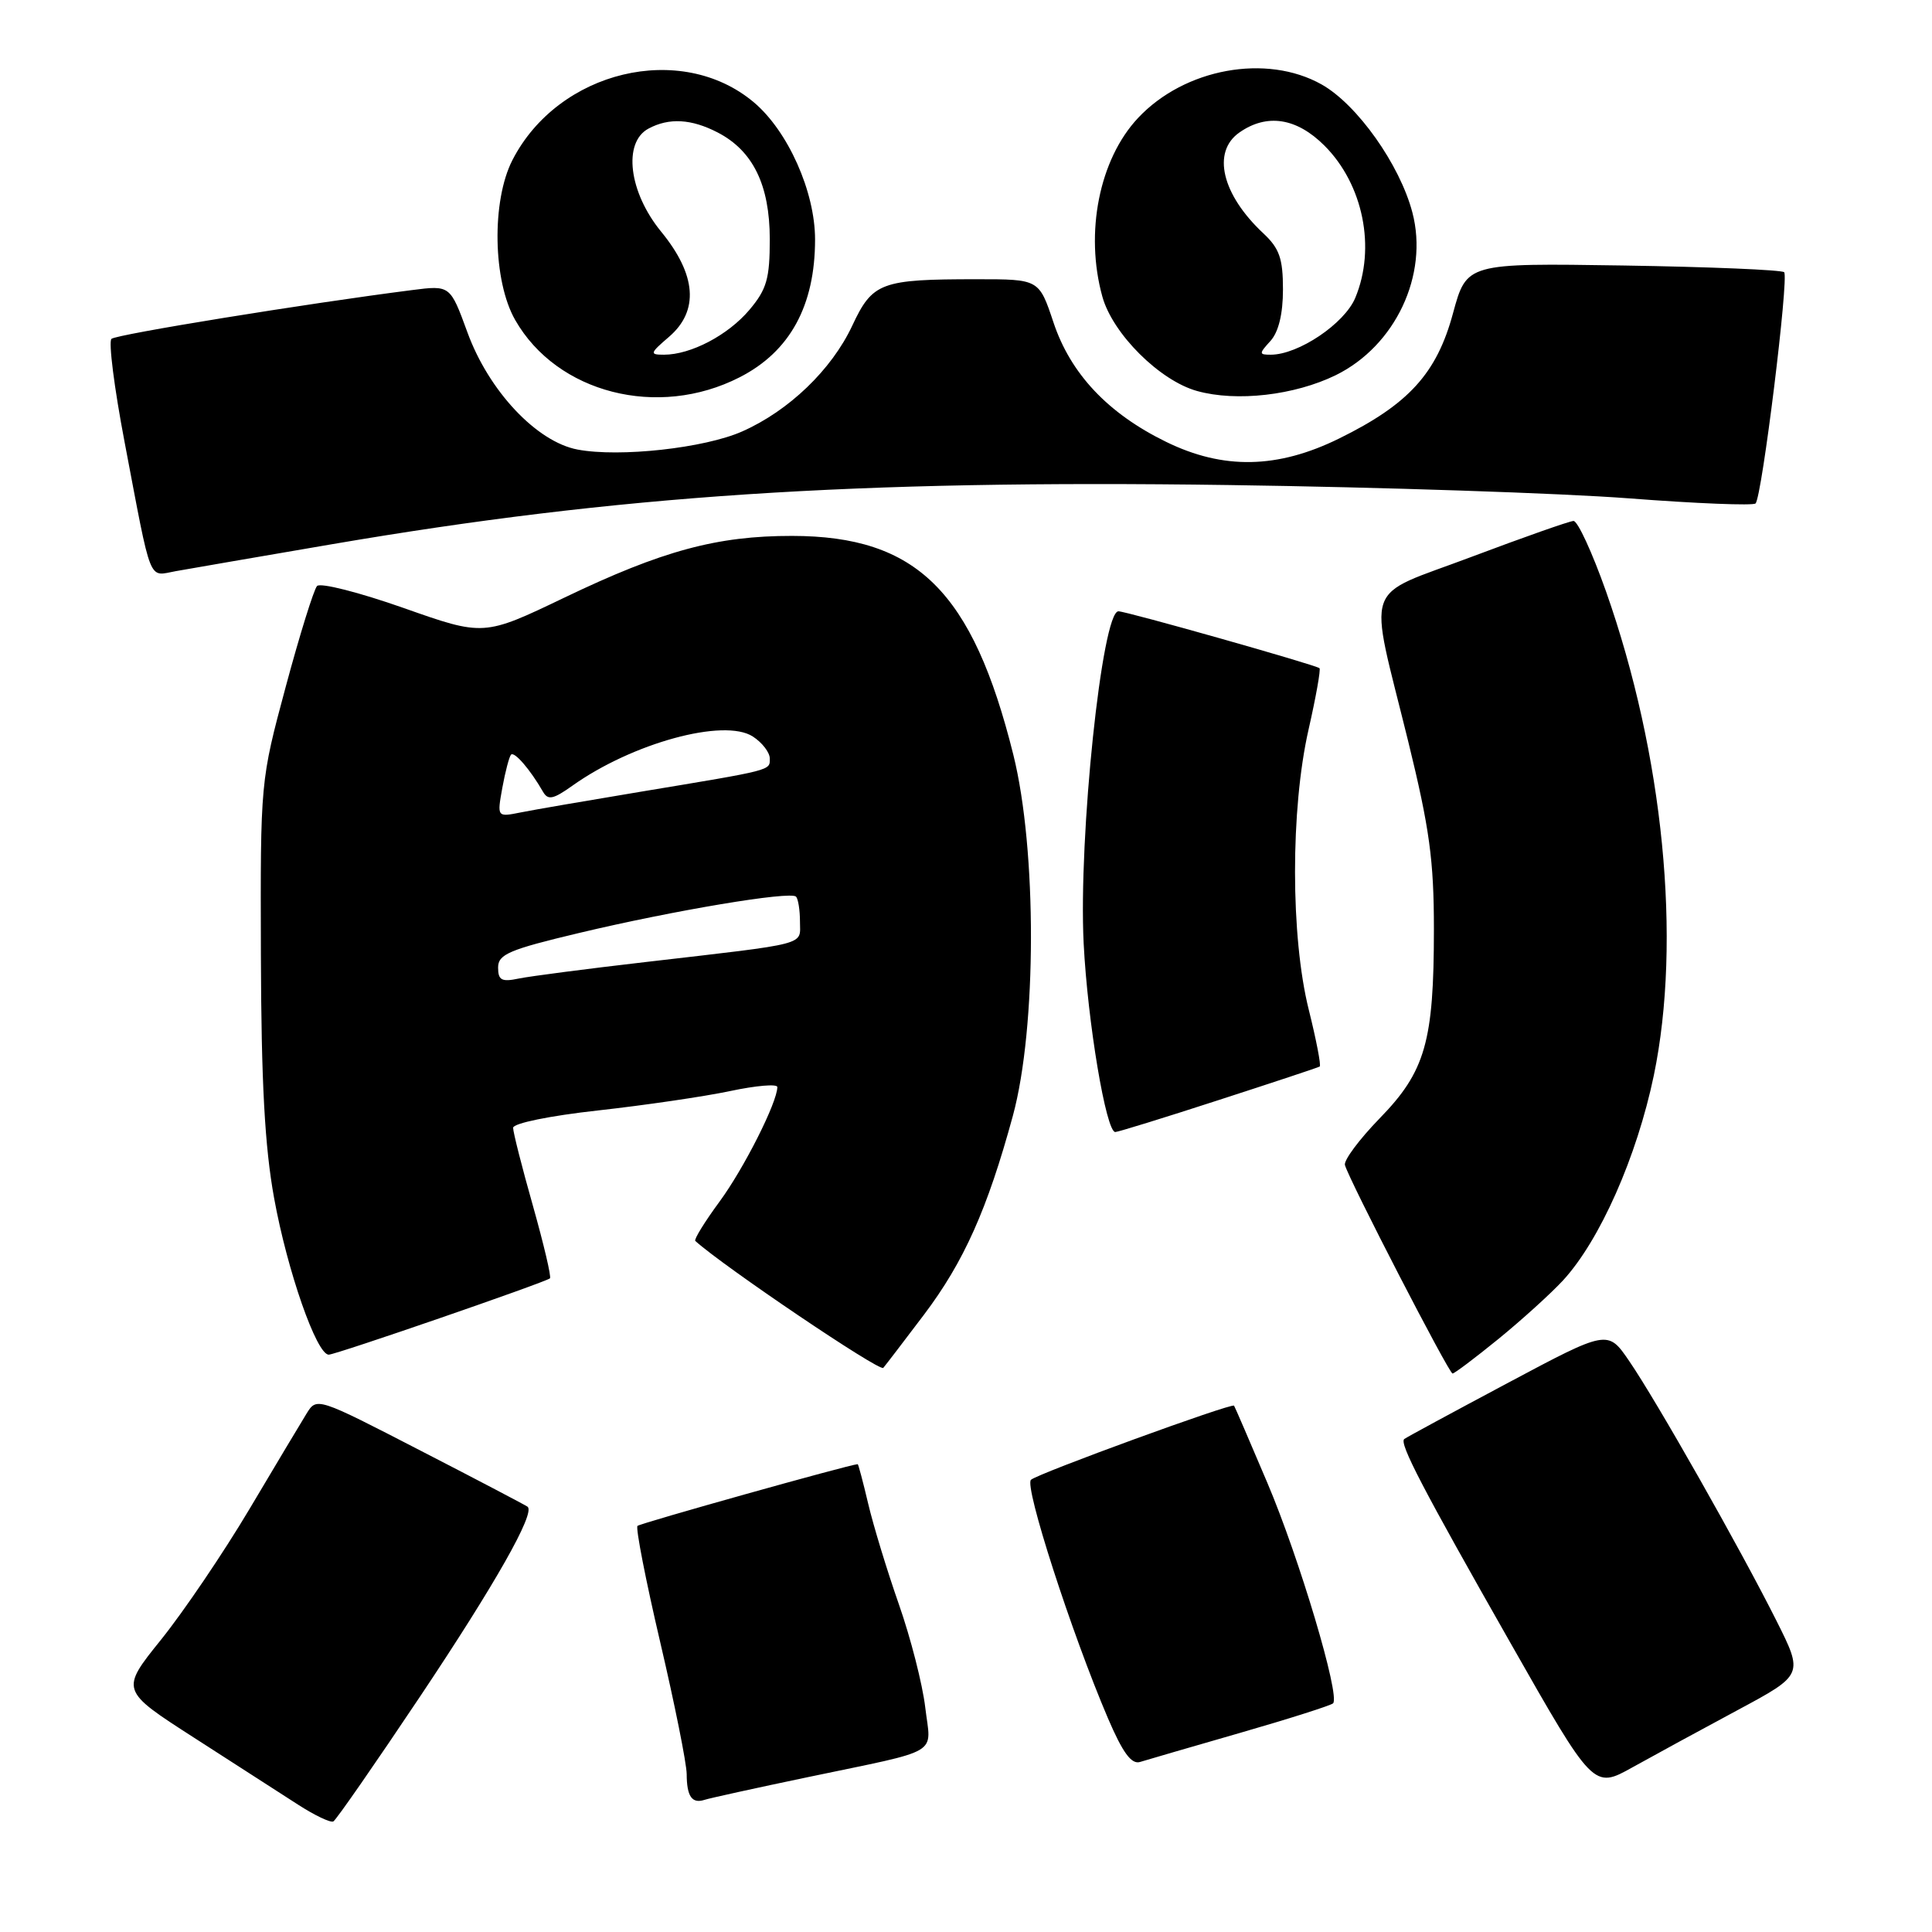 <?xml version="1.0" encoding="UTF-8" standalone="no"?>
<!DOCTYPE svg PUBLIC "-//W3C//DTD SVG 1.1//EN" "http://www.w3.org/Graphics/SVG/1.1/DTD/svg11.dtd" >
<svg xmlns="http://www.w3.org/2000/svg" xmlns:xlink="http://www.w3.org/1999/xlink" version="1.1" viewBox="0 0 256 256">
 <g >
 <path fill="currentColor"
d=" M 55.70 224.74 C 65.63 209.88 70.95 200.49 69.91 199.65 C 69.68 199.47 63.31 196.12 55.73 192.22 C 42.01 185.14 41.97 185.12 40.62 187.31 C 39.88 188.51 36.46 194.22 33.03 200.00 C 29.59 205.78 24.34 213.53 21.36 217.24 C 15.94 223.97 15.94 223.97 25.69 230.24 C 31.05 233.68 37.25 237.67 39.47 239.11 C 41.68 240.54 43.80 241.55 44.17 241.35 C 44.55 241.14 49.73 233.67 55.70 224.74 Z  M 107.00 235.49 C 125.03 231.71 123.36 232.70 122.60 226.24 C 122.24 223.18 120.67 217.04 119.11 212.59 C 117.55 208.14 115.72 202.14 115.04 199.25 C 114.36 196.36 113.73 194.00 113.65 194.01 C 112.57 194.06 84.82 201.84 84.47 202.19 C 84.21 202.46 85.56 209.39 87.48 217.59 C 89.40 225.79 90.98 233.66 90.99 235.08 C 91.00 238.03 91.69 239.03 93.35 238.49 C 93.98 238.28 100.12 236.93 107.00 235.49 Z  M 230.24 226.60 C 238.98 221.91 238.98 221.91 235.36 214.70 C 230.58 205.18 219.46 185.56 215.88 180.35 C 213.04 176.19 213.04 176.19 199.77 183.26 C 192.47 187.15 186.31 190.48 186.07 190.68 C 185.38 191.24 188.48 197.19 200.15 217.71 C 211.15 237.06 211.15 237.06 216.33 234.17 C 219.17 232.59 225.43 229.18 230.24 226.60 Z  M 164.37 229.60 C 170.83 227.74 176.35 225.98 176.64 225.70 C 177.61 224.72 172.17 206.46 167.93 196.48 C 165.60 190.99 163.62 186.39 163.52 186.26 C 163.24 185.86 137.56 195.23 136.61 196.08 C 135.69 196.90 141.98 216.38 146.81 227.68 C 148.77 232.25 149.92 233.82 151.06 233.47 C 151.91 233.21 157.90 231.46 164.37 229.60 Z  M 122.42 174.22 C 127.72 167.20 130.84 160.22 134.21 147.85 C 137.38 136.18 137.41 112.60 134.27 100.00 C 128.87 78.34 121.48 71.03 104.96 71.01 C 95.01 71.00 87.76 72.96 74.80 79.18 C 64.10 84.31 64.10 84.31 53.45 80.55 C 47.59 78.49 42.45 77.18 42.01 77.65 C 41.58 78.12 39.71 84.12 37.86 91.00 C 34.50 103.50 34.50 103.50 34.57 126.50 C 34.62 143.45 35.08 151.93 36.32 158.75 C 38.07 168.40 41.95 179.50 43.56 179.50 C 44.50 179.50 72.16 169.95 72.87 169.39 C 73.08 169.22 72.06 164.91 70.62 159.79 C 69.17 154.68 67.99 150.03 67.99 149.44 C 68.00 148.84 72.82 147.85 79.25 147.14 C 85.44 146.45 93.31 145.30 96.75 144.57 C 100.19 143.84 103.00 143.60 103.00 144.04 C 103.00 146.05 98.59 154.80 95.35 159.21 C 93.37 161.90 91.93 164.24 92.13 164.43 C 95.85 167.80 116.57 181.80 117.04 181.25 C 117.39 180.84 119.81 177.67 122.42 174.22 Z  M 198.55 177.42 C 201.65 174.89 205.49 171.41 207.10 169.67 C 211.99 164.36 216.89 153.29 219.14 142.50 C 222.85 124.59 220.42 99.96 212.80 78.35 C 210.98 73.21 209.05 69.02 208.50 69.03 C 207.95 69.05 201.88 71.19 195.00 73.78 C 180.36 79.31 181.28 76.62 186.60 98.26 C 189.42 109.76 190.00 113.98 190.00 123.11 C 190.00 138.03 188.87 141.97 182.81 148.19 C 180.11 150.97 178.04 153.75 178.21 154.37 C 178.74 156.33 191.99 182.00 192.47 182.00 C 192.72 182.00 195.45 179.94 198.55 177.42 Z  M 161.46 145.77 C 168.63 143.45 174.67 141.45 174.87 141.32 C 175.07 141.20 174.42 137.81 173.42 133.80 C 171.00 124.12 170.99 107.22 173.39 96.67 C 174.37 92.36 175.02 88.71 174.84 88.54 C 174.34 88.10 149.25 81.00 148.20 81.00 C 146.02 81.00 142.89 110.93 143.59 125.00 C 144.12 135.45 146.56 150.00 147.78 150.00 C 148.13 150.00 154.29 148.10 161.46 145.77 Z  M 44.00 72.11 C 81.87 65.64 113.12 63.57 162.81 64.27 C 182.99 64.55 206.83 65.35 215.78 66.03 C 224.73 66.72 232.31 67.02 232.62 66.71 C 233.47 65.87 237.06 36.73 236.41 36.07 C 236.09 35.76 226.50 35.36 215.09 35.18 C 194.34 34.86 194.34 34.86 192.53 41.51 C 190.38 49.47 186.66 53.57 177.45 58.10 C 169.29 62.12 162.09 62.26 154.50 58.54 C 146.81 54.78 141.86 49.53 139.59 42.72 C 137.68 37.00 137.68 37.00 129.46 37.00 C 116.70 37.00 115.62 37.40 112.92 43.17 C 110.19 48.99 104.52 54.44 98.34 57.17 C 93.36 59.38 82.10 60.62 76.54 59.57 C 71.11 58.55 64.76 51.80 61.93 44.02 C 59.65 37.79 59.65 37.79 54.58 38.44 C 40.63 40.22 15.41 44.31 14.77 44.90 C 14.36 45.26 15.14 51.40 16.50 58.53 C 20.16 77.77 19.59 76.34 23.30 75.68 C 25.06 75.36 34.38 73.76 44.00 72.11 Z  M 97.99 50.00 C 104.67 46.60 108.00 40.51 108.00 31.73 C 108.00 25.40 104.41 17.36 99.88 13.55 C 90.25 5.45 73.99 9.34 67.90 21.21 C 65.12 26.63 65.30 37.23 68.27 42.41 C 73.81 52.10 87.18 55.52 97.99 50.00 Z  M 177.00 49.71 C 184.89 45.83 189.32 36.44 187.15 28.16 C 185.48 21.80 179.83 13.84 175.12 11.19 C 167.81 7.08 156.95 9.06 150.79 15.64 C 145.66 21.11 143.72 30.84 146.07 39.31 C 147.44 44.24 153.67 50.44 158.62 51.81 C 163.86 53.27 171.54 52.38 177.00 49.71 Z  M 66.00 128.20 C 66.00 126.45 67.46 125.83 76.75 123.62 C 89.25 120.64 104.72 118.05 105.48 118.81 C 105.76 119.10 106.00 120.59 106.00 122.12 C 106.00 125.31 107.47 124.93 85.50 127.48 C 77.80 128.37 70.26 129.35 68.75 129.66 C 66.47 130.14 66.00 129.89 66.00 128.20 Z  M 66.56 104.39 C 66.95 102.25 67.47 100.28 67.71 100.00 C 68.15 99.52 70.26 101.97 71.95 104.91 C 72.61 106.06 73.30 105.92 75.83 104.12 C 83.79 98.45 95.95 95.13 99.75 97.59 C 100.99 98.39 102.00 99.70 102.00 100.50 C 102.00 102.12 102.53 101.98 84.82 104.92 C 77.85 106.08 70.73 107.30 69.00 107.65 C 65.86 108.28 65.86 108.28 66.56 104.39 Z  M 88.65 44.63 C 92.65 41.19 92.29 36.41 87.60 30.69 C 83.32 25.46 82.51 18.87 85.93 17.04 C 88.65 15.58 91.61 15.75 95.09 17.55 C 99.77 19.97 101.99 24.51 102.00 31.67 C 102.00 36.93 101.60 38.33 99.30 41.06 C 96.47 44.41 91.54 47.00 87.98 47.00 C 86.05 47.00 86.10 46.82 88.65 44.63 Z  M 168.35 45.17 C 169.42 43.98 170.00 41.59 170.00 38.35 C 170.00 34.26 169.53 32.91 167.40 30.92 C 161.90 25.78 160.55 20.13 164.22 17.56 C 167.87 15.00 171.81 15.61 175.50 19.30 C 180.64 24.44 182.34 32.86 179.58 39.47 C 178.15 42.89 172.04 47.00 168.38 47.00 C 166.81 47.00 166.80 46.87 168.35 45.17 Z "/>
</g>
</svg>
